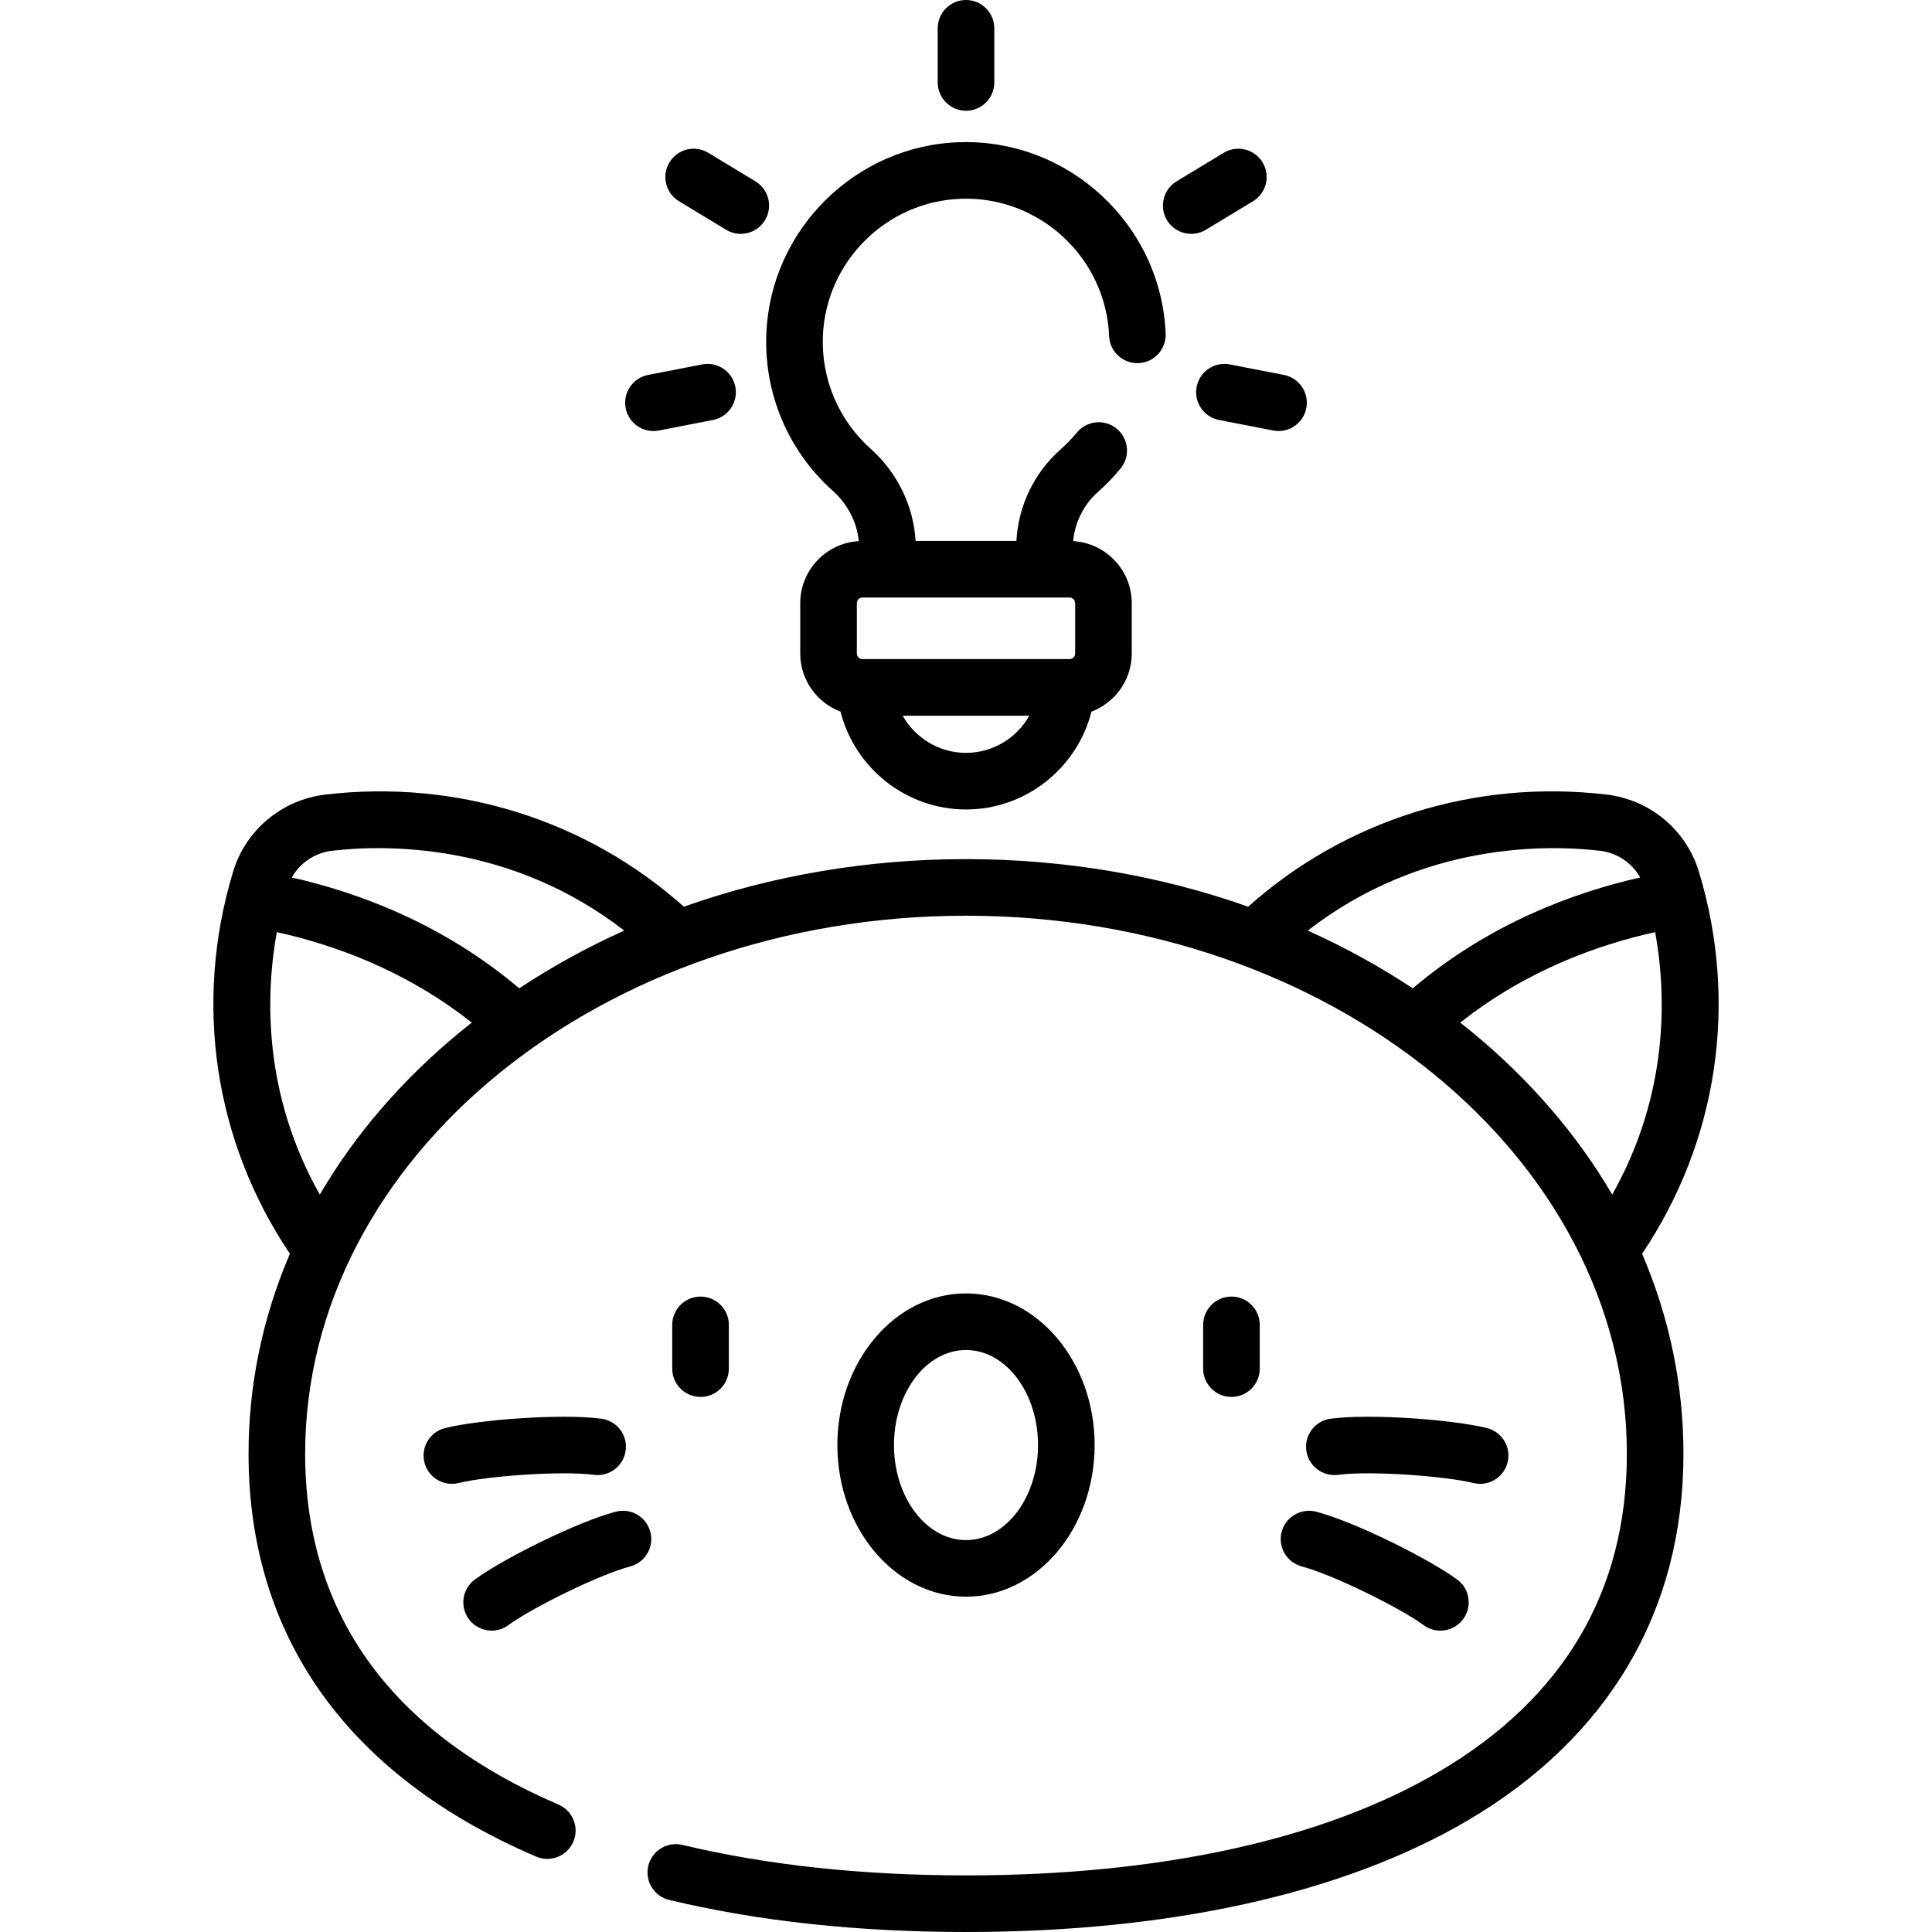 <?xml version="1.0" encoding="iso-8859-1"?>
<!-- Generator: Adobe Illustrator 19.0.0, SVG Export Plug-In . SVG Version: 6.00 Build 0)  -->
<svg version="1.1" id="Capa_1" xmlns="http://www.w3.org/2000/svg" xmlns:xlink="http://www.w3.org/1999/xlink" x="0px" y="0px"
	 viewBox="0 0 512 512" style="enable-background:new 0 0 512 512;" xml:space="preserve">
<g>
	<g>
		<g>
			<path d="M354.595,390.842c8.558-1.122,28.358,0.314,35.841,2.171c0.607,0.15,1.214,0.223,1.813,0.223
				c3.365,0,6.426-2.282,7.273-5.695c0.997-4.021-1.453-8.088-5.473-9.086c-9.113-2.262-30.829-3.873-41.406-2.485
				c-4.107,0.539-7,4.305-6.461,8.412C346.722,388.488,350.484,391.375,354.595,390.842z"/>
			<path d="M220.693,130.067c3.958,3.542,6.408,8.321,6.899,13.333c-8.641,0.509-15.52,7.679-15.52,16.446v13.329
				c0,7.046,4.449,13.057,10.678,15.416c3.773,14.931,17.378,25.927,33.248,25.927c15.871,0,29.476-10.996,33.249-25.927
				c6.229-2.359,10.678-8.37,10.678-15.416v-13.329c0-8.768-6.882-15.939-15.525-16.446c0.468-5.038,2.815-9.725,6.609-13.07
				c2.145-1.891,4.149-3.968,5.958-6.174c2.627-3.202,2.16-7.928-1.043-10.555c-3.203-2.628-7.929-2.159-10.555,1.043
				c-1.299,1.583-2.739,3.075-4.28,4.434c-7.01,6.18-11.22,14.941-11.728,24.272h-26.729c-0.522-9.252-4.806-18.078-11.938-24.461
				c-8.487-7.595-13.086-18.485-12.619-29.88c0.811-19.786,16.958-35.746,36.761-36.334c20.736-0.635,38.251,15.7,39.086,36.372
				c0.167,4.139,3.653,7.362,7.796,7.191c4.139-0.168,7.358-3.658,7.191-7.797c-1.166-28.849-25.613-51.6-54.519-50.761
				c-27.636,0.822-50.17,23.098-51.303,50.713C202.439,104.284,208.855,119.474,220.693,130.067z M256,199.518
				c-7.143,0-13.457-3.966-16.79-9.848h33.581C269.457,195.551,263.143,199.518,256,199.518z M283.432,158.351
				c0.824,0,1.495,0.671,1.495,1.495v13.329c0,0.824-0.671,1.495-1.495,1.495h-54.863c-0.824,0-1.495-0.671-1.495-1.495v-13.329
				c0-0.824,0.671-1.495,1.495-1.495H283.432z"/>
			<path d="M256,29.351c4.142,0,7.5-3.357,7.5-7.5V7.5c0-4.143-3.358-7.5-7.5-7.5c-4.142,0-7.5,3.357-7.5,7.5v14.351
				C248.5,25.993,251.858,29.351,256,29.351z"/>
			<path d="M317.126,102.504c-0.791,4.066,1.864,8.004,5.93,8.795l14.335,2.789c0.484,0.094,0.965,0.139,1.44,0.139
				c3.517,0,6.657-2.486,7.353-6.068c0.791-4.066-1.864-8.004-5.93-8.795l-14.335-2.789
				C321.853,95.787,317.918,98.438,317.126,102.504z"/>
			<path d="M179.939,53.328l12.493,7.564c1.214,0.735,2.554,1.085,3.877,1.085c2.537,0,5.013-1.288,6.423-3.616
				c2.145-3.544,1.012-8.155-2.532-10.301l-12.493-7.563c-3.542-2.146-8.156-1.012-10.3,2.531
				C175.262,46.571,176.396,51.183,179.939,53.328z"/>
			<path d="M315.691,61.977c1.323,0,2.663-0.35,3.877-1.085l12.493-7.564c3.543-2.146,4.677-6.757,2.531-10.301
				c-2.145-3.542-6.756-4.678-10.3-2.531L311.8,48.06c-3.544,2.146-4.677,6.757-2.532,10.301
				C310.678,60.688,313.154,61.977,315.691,61.977z"/>
			<path d="M450.228,231.003c-3.349-11.068-12.97-19.093-24.512-20.442c-34.87-4.083-69.191,6.732-94.948,29.721
				c-23.325-8.26-48.648-12.607-74.767-12.607c-26.12,0-51.442,4.347-74.768,12.607c-25.758-22.987-60.082-33.792-94.948-29.721
				c-11.541,1.35-21.163,9.374-24.512,20.442c-10.518,34.763-5.009,71.408,15.052,101.261
				c-7.201,16.784-10.958,34.655-10.958,53.021c0,48.485,26.358,85.393,76.226,106.732c3.809,1.627,8.216-0.136,9.846-3.944
				c1.63-3.809-0.136-8.217-3.944-9.847c-21.336-9.13-37.868-21.344-49.14-36.304c-11.935-15.841-17.987-34.897-17.987-56.638
				c0-78.636,78.565-142.61,175.134-142.61s175.134,63.975,175.134,142.61c0,36.457-16.753,64.797-49.795,84.232
				C350.773,487.496,307.431,497,256,497c-27.464,0-52.749-2.719-75.152-8.082c-4.026-0.963-8.076,1.521-9.04,5.548
				c-0.964,4.028,1.52,8.076,5.548,9.04C200.901,509.143,227.361,512,256,512c54.103,0,100.075-10.22,132.944-29.554
				c37.414-22.008,57.189-55.605,57.189-97.161c0-18.366-3.757-36.237-10.958-53.021
				C455.236,302.411,460.745,265.765,450.228,231.003z M122.096,273.348c-15.543,12.775-28.083,27.383-37.35,43.239
				c-15.081-26.767-14.383-52.9-11.393-69.566c15.165,3.345,34.219,10.165,51.663,23.984
				C124.036,271.778,123.06,272.555,122.096,273.348z M137.599,261.918c-20.179-17.091-42.549-25.377-60.271-29.377
				c2.18-3.869,6.127-6.548,10.698-7.083c13.772-1.611,47.063-2.354,77.403,21.158C155.684,251,146.375,256.112,137.599,261.918z
				 M346.571,246.617c30.339-23.509,63.629-22.768,77.402-21.158c4.571,0.535,8.518,3.213,10.698,7.083
				c-17.72,3.999-40.09,12.285-60.271,29.376C365.625,256.112,356.316,251,346.571,246.617z M427.253,316.586
				c-9.267-15.855-21.806-30.463-37.35-43.239c-0.964-0.792-1.94-1.57-2.921-2.343c17.446-13.82,36.499-20.64,51.663-23.984
				C441.636,263.687,442.334,289.82,427.253,316.586z"/>
			<path d="M290.089,382.954c0-22.159-15.292-40.188-34.089-40.188s-34.089,18.028-34.089,40.188
				c0,22.16,15.292,40.186,34.089,40.186S290.089,405.113,290.089,382.954z M236.911,382.954c0-13.889,8.564-25.188,19.089-25.188
				c10.526,0,19.089,11.299,19.089,25.188c0,13.888-8.563,25.186-19.089,25.186C245.474,408.141,236.911,396.842,236.911,382.954z"
				/>
			<path d="M185.652,370.201c4.142,0,7.5-3.357,7.5-7.5v-11.593c0-4.143-3.358-7.5-7.5-7.5c-4.142,0-7.5,3.357-7.5,7.5v11.593
				C178.152,366.844,181.51,370.201,185.652,370.201z"/>
			<path d="M333.848,362.701v-11.593c0-4.143-3.358-7.5-7.5-7.5c-4.142,0-7.5,3.357-7.5,7.5v11.593c0,4.143,3.358,7.5,7.5,7.5
				C330.49,370.201,333.848,366.844,333.848,362.701z"/>
			<path d="M172.347,405.959c-1.056-4.005-5.159-6.396-9.164-5.34c-10.313,2.718-29.777,12.425-37.337,17.965
				c-3.341,2.448-4.065,7.142-1.617,10.482c1.469,2.006,3.747,3.068,6.056,3.068c1.539,0,3.091-0.473,4.427-1.451
				c6.206-4.547,23.956-13.362,32.295-15.561C171.012,414.067,173.403,409.965,172.347,405.959z"/>
			<path d="M173.168,114.227c0.475,0,0.957-0.045,1.44-0.139l14.335-2.789c4.066-0.791,6.721-4.729,5.93-8.795
				c-0.791-4.066-4.731-6.722-8.794-5.93l-14.336,2.789c-4.066,0.791-6.721,4.729-5.93,8.795
				C166.511,111.74,169.65,114.227,173.168,114.227z"/>
			<path d="M339.653,405.959c-1.056,4.006,1.336,8.108,5.341,9.164c8.34,2.198,26.09,11.014,32.295,15.561
				c1.336,0.979,2.888,1.451,4.427,1.451c2.309,0,4.586-1.064,6.056-3.068c2.448-3.341,1.724-8.034-1.617-10.482
				c-7.56-5.54-27.024-15.247-37.337-17.965C344.811,399.565,340.709,401.955,339.653,405.959z"/>
			<path d="M157.405,390.842c4.102,0.532,7.872-2.355,8.412-6.461c0.539-4.107-2.354-7.873-6.461-8.412
				c-10.577-1.384-32.293,0.224-41.406,2.485c-4.02,0.998-6.47,5.065-5.473,9.086c0.847,3.413,3.908,5.695,7.273,5.695
				c0.598,0,1.206-0.072,1.813-0.223C129.047,391.156,148.848,389.72,157.405,390.842z"/>
		</g>
	</g>
</g>
<g>
</g>
<g>
</g>
<g>
</g>
<g>
</g>
<g>
</g>
<g>
</g>
<g>
</g>
<g>
</g>
<g>
</g>
<g>
</g>
<g>
</g>
<g>
</g>
<g>
</g>
<g>
</g>
<g>
</g>
</svg>
